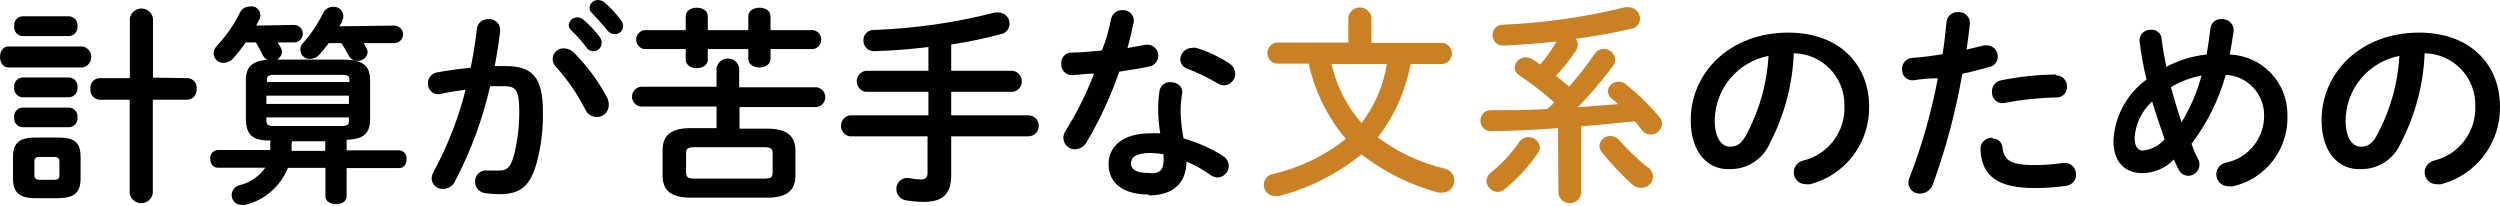 <svg width="619" height="51" viewBox="0 0 619 51" fill="none" xmlns="http://www.w3.org/2000/svg">
<path d="M2.083 16.705C0.694 16.705 0 15.403 0 14.102C0 12.8 0.694 11.498 2.083 11.498H20.436C21.046 11.61 21.596 11.932 21.993 12.407C22.389 12.883 22.606 13.483 22.606 14.102C22.606 14.721 22.389 15.32 21.993 15.796C21.596 16.272 21.046 16.593 20.436 16.705H2.083ZM8.678 49.074C4.556 49.074 3.211 47.425 3.211 44.171V38.964C3.211 35.623 4.556 34.061 8.678 34.061H14.492C18.831 34.061 19.959 35.623 19.959 38.964V44.171C19.959 47.946 18.093 48.987 14.492 49.074H8.678ZM5.51 8.938C5.215 8.912 4.928 8.826 4.667 8.686C4.406 8.546 4.175 8.355 3.989 8.124C3.803 7.894 3.665 7.628 3.583 7.343C3.502 7.058 3.478 6.759 3.515 6.465C3.478 6.173 3.502 5.877 3.584 5.595C3.666 5.312 3.805 5.049 3.991 4.822C4.178 4.595 4.409 4.408 4.67 4.273C4.931 4.137 5.217 4.057 5.51 4.035H17.139C17.436 4.051 17.727 4.128 17.993 4.26C18.259 4.393 18.495 4.579 18.687 4.807C18.878 5.035 19.02 5.3 19.105 5.585C19.189 5.87 19.214 6.17 19.178 6.465C19.214 6.763 19.189 7.065 19.105 7.352C19.021 7.64 18.879 7.908 18.689 8.139C18.498 8.37 18.262 8.56 17.996 8.698C17.73 8.835 17.438 8.917 17.139 8.938H5.51ZM5.51 24.081C5.215 24.055 4.928 23.969 4.667 23.829C4.406 23.689 4.175 23.498 3.989 23.267C3.803 23.037 3.665 22.771 3.583 22.486C3.502 22.201 3.478 21.902 3.515 21.608C3.478 21.316 3.502 21.02 3.584 20.738C3.666 20.455 3.805 20.192 3.991 19.965C4.178 19.738 4.409 19.551 4.67 19.416C4.931 19.28 5.217 19.2 5.51 19.178H17.139C17.436 19.194 17.727 19.271 17.993 19.403C18.259 19.536 18.495 19.722 18.687 19.95C18.878 20.178 19.02 20.443 19.105 20.728C19.189 21.013 19.214 21.313 19.178 21.608C19.214 21.906 19.189 22.208 19.105 22.495C19.021 22.783 18.879 23.051 18.689 23.282C18.498 23.513 18.262 23.703 17.996 23.841C17.73 23.978 17.438 24.06 17.139 24.081H5.51ZM5.51 31.501C5.217 31.48 4.931 31.399 4.67 31.264C4.409 31.128 4.178 30.942 3.991 30.714C3.805 30.487 3.666 30.224 3.584 29.942C3.502 29.659 3.478 29.363 3.515 29.071C3.478 28.779 3.502 28.483 3.584 28.201C3.666 27.918 3.805 27.655 3.991 27.428C4.178 27.201 4.409 27.014 4.67 26.879C4.931 26.743 5.217 26.663 5.51 26.641H17.139C17.436 26.657 17.727 26.734 17.993 26.866C18.259 26.999 18.495 27.185 18.687 27.413C18.878 27.641 19.02 27.906 19.105 28.191C19.189 28.476 19.214 28.776 19.178 29.071C19.214 29.366 19.189 29.666 19.105 29.951C19.02 30.237 18.878 30.501 18.687 30.729C18.495 30.957 18.259 31.143 17.993 31.276C17.727 31.409 17.436 31.485 17.139 31.501H5.51ZM13.364 44.518C14.449 44.518 14.709 44.171 14.709 43.26V40.136C14.709 39.181 14.449 38.877 13.364 38.877H9.806C8.765 38.877 8.504 39.181 8.504 40.136V43.26C8.504 44.171 8.895 44.518 9.806 44.518H13.364ZM46.514 19.352C46.834 19.373 47.146 19.459 47.432 19.606C47.717 19.753 47.969 19.956 48.173 20.205C48.376 20.453 48.526 20.74 48.614 21.049C48.702 21.357 48.725 21.681 48.683 21.999C48.719 22.318 48.692 22.642 48.602 22.95C48.512 23.259 48.362 23.547 48.16 23.797C47.958 24.047 47.709 24.255 47.426 24.408C47.144 24.561 46.834 24.657 46.514 24.689H37.836V47.902C37.718 48.576 37.366 49.187 36.843 49.627C36.319 50.068 35.656 50.309 34.972 50.309C34.288 50.309 33.626 50.068 33.102 49.627C32.578 49.187 32.226 48.576 32.108 47.902V24.689H24.602C24.278 24.662 23.963 24.57 23.676 24.419C23.388 24.269 23.134 24.062 22.927 23.811C22.721 23.56 22.567 23.271 22.475 22.959C22.382 22.648 22.353 22.321 22.389 21.999C22.347 21.677 22.372 21.35 22.462 21.039C22.552 20.728 22.706 20.438 22.914 20.189C23.122 19.941 23.38 19.738 23.67 19.594C23.961 19.45 24.278 19.367 24.602 19.352H32.152V4.513C32.27 3.839 32.621 3.228 33.145 2.788C33.669 2.347 34.331 2.106 35.016 2.106C35.7 2.106 36.362 2.347 36.886 2.788C37.41 3.228 37.761 3.839 37.879 4.513V19.222L46.514 19.352Z" fill="#010101"/>
<path d="M67.037 34.8C63.132 34.8 61.006 33.975 60.876 29.637V19.874C60.876 16.186 62.828 14.754 67.601 14.754H84.957C89.73 14.754 91.639 16.186 91.639 19.874V29.463C91.639 33.498 89.513 34.453 85.825 34.626V37.23H98.842C99.109 37.239 99.37 37.305 99.61 37.422C99.85 37.539 100.063 37.705 100.235 37.91C100.407 38.114 100.533 38.352 100.607 38.609C100.681 38.865 100.701 39.135 100.664 39.399C100.664 40.527 100.1 41.612 98.842 41.612H85.825V48.598C85.825 49.9 84.523 50.55 83.221 50.55C81.92 50.55 80.575 49.9 80.575 48.598V41.569H71.289C70.386 43.823 68.959 45.83 67.125 47.422C65.291 49.014 63.104 50.146 60.746 50.724C60.429 50.765 60.108 50.765 59.791 50.724C59.467 50.73 59.144 50.67 58.844 50.547C58.543 50.425 58.271 50.242 58.044 50.01C57.816 49.779 57.639 49.503 57.521 49.201C57.404 48.898 57.349 48.575 57.361 48.251C57.373 47.699 57.567 47.166 57.912 46.734C58.257 46.303 58.734 45.997 59.27 45.864C61.872 45.258 64.159 43.713 65.692 41.525H53.89C52.675 41.525 52.068 40.441 52.068 39.312C52.038 39.049 52.062 38.782 52.138 38.529C52.215 38.275 52.342 38.039 52.513 37.836C52.683 37.633 52.893 37.467 53.13 37.348C53.367 37.229 53.625 37.159 53.89 37.143H66.907C66.907 36.535 66.907 35.885 66.907 35.277L67.037 34.8ZM72.808 6.163C73.383 6.163 73.935 6.391 74.342 6.798C74.749 7.205 74.977 7.757 74.977 8.332C74.977 8.908 74.749 9.459 74.342 9.866C73.935 10.273 73.383 10.502 72.808 10.502H68.773L69.554 11.847C69.712 12.172 69.8 12.527 69.814 12.888C69.759 13.506 69.465 14.078 68.995 14.483C68.526 14.888 67.917 15.094 67.297 15.058C66.808 15.056 66.33 14.911 65.921 14.641C65.513 14.371 65.192 13.988 64.998 13.539C64.506 12.496 63.956 11.482 63.349 10.502H60.832C59.868 11.916 58.81 13.264 57.665 14.537C57.061 15.168 56.237 15.541 55.365 15.578C54.728 15.59 54.112 15.351 53.649 14.913C53.187 14.475 52.915 13.872 52.892 13.235C52.918 12.518 53.212 11.837 53.717 11.326C56.007 8.889 57.922 6.125 59.401 3.125C59.62 2.659 59.971 2.267 60.41 1.997C60.85 1.727 61.358 1.592 61.874 1.607C62.29 1.532 62.719 1.578 63.11 1.74C63.501 1.902 63.838 2.172 64.08 2.519C64.322 2.866 64.459 3.275 64.476 3.698C64.492 4.121 64.387 4.539 64.173 4.904L63.436 6.336L72.808 6.163ZM86.519 19.874C86.519 18.832 86.259 18.529 84.523 18.529H68.079C66.343 18.529 66.082 18.832 66.082 19.874V20.308H86.519V19.874ZM65.952 25.732H86.389V23.692H65.952V25.732ZM84.393 31.199C86.129 31.199 86.389 30.895 86.389 29.854V29.073H65.952V29.854C65.952 31.199 66.82 31.199 67.948 31.199H84.393ZM72.201 35.538C72.201 36.145 72.201 36.796 72.201 37.36H80.531V34.974H72.331L72.201 35.538ZM97.627 6.336C98.202 6.336 98.754 6.565 99.161 6.972C99.568 7.379 99.796 7.93 99.796 8.506C99.796 9.081 99.568 9.633 99.161 10.04C98.754 10.447 98.202 10.675 97.627 10.675H90.034C90.294 11.109 90.511 11.456 90.728 11.89C90.902 12.212 91.006 12.567 91.032 12.931C90.966 13.55 90.661 14.117 90.183 14.514C89.705 14.911 89.091 15.106 88.472 15.058C88.019 15.067 87.573 14.945 87.188 14.706C86.803 14.468 86.495 14.123 86.302 13.713C85.774 12.663 85.18 11.649 84.523 10.675H81.399C80.662 11.673 79.88 12.628 79.099 13.496C78.827 13.821 78.489 14.086 78.108 14.273C77.727 14.459 77.311 14.564 76.887 14.58C76.404 14.63 75.919 14.526 75.5 14.283C75.08 14.04 74.748 13.671 74.551 13.229C74.354 12.786 74.302 12.293 74.401 11.818C74.501 11.344 74.749 10.914 75.108 10.588C77.085 8.335 78.749 5.825 80.054 3.125C80.283 2.692 80.627 2.329 81.048 2.077C81.468 1.825 81.95 1.692 82.44 1.694C82.862 1.652 83.287 1.726 83.669 1.907C84.052 2.087 84.379 2.369 84.615 2.72C84.851 3.072 84.987 3.481 85.009 3.903C85.031 4.326 84.938 4.747 84.74 5.121C84.74 5.599 84.263 6.033 84.002 6.51L97.627 6.336Z" fill="#010101"/>
<path d="M112.553 45.084C112.272 45.588 111.864 46.01 111.369 46.307C110.874 46.604 110.309 46.766 109.732 46.776C109.372 46.8 109.011 46.75 108.67 46.631C108.329 46.512 108.015 46.325 107.748 46.082C107.481 45.839 107.265 45.545 107.114 45.217C106.963 44.889 106.88 44.534 106.869 44.173C106.898 43.607 107.061 43.057 107.346 42.567C110.828 36.14 113.495 29.304 115.286 22.218C113.16 22.478 110.947 22.825 109.125 23.259C108.738 23.354 108.335 23.357 107.947 23.269C107.559 23.181 107.197 23.003 106.889 22.75C106.582 22.498 106.338 22.177 106.176 21.813C106.014 21.45 105.939 21.053 105.958 20.656C105.94 19.997 106.164 19.356 106.588 18.852C107.012 18.348 107.606 18.017 108.257 17.922C110.947 17.401 113.811 17.054 116.545 16.75C117.195 13.583 117.716 10.329 118.063 7.161C118.14 6.467 118.479 5.829 119.012 5.377C119.544 4.925 120.23 4.694 120.927 4.732C121.321 4.698 121.718 4.751 122.089 4.888C122.46 5.025 122.796 5.242 123.074 5.524C123.351 5.806 123.563 6.145 123.695 6.518C123.826 6.891 123.874 7.289 123.834 7.682C123.53 10.502 123.053 13.409 122.489 16.36H125.309C131.948 16.36 134.421 19.354 134.421 27.555C134.519 31.737 134.037 35.913 132.989 39.964C131.384 45.952 128.997 48.078 123.747 48.078C122.556 48.087 121.366 48 120.189 47.818C119.491 47.763 118.839 47.446 118.365 46.931C117.89 46.416 117.627 45.741 117.629 45.041C117.606 44.641 117.671 44.242 117.822 43.871C117.972 43.5 118.203 43.167 118.498 42.897C118.793 42.627 119.145 42.426 119.528 42.309C119.91 42.192 120.314 42.161 120.71 42.22C121.708 42.22 122.489 42.22 123.574 42.22C125.396 42.22 126.351 41.613 127.218 38.575C128.172 34.878 128.624 31.069 128.564 27.251C128.564 22.565 127.696 21.35 125.179 21.35H121.361C119.477 29.613 116.516 37.593 112.553 45.084V45.084ZM150.345 24.214C150.609 24.769 150.743 25.378 150.736 25.993C150.742 26.387 150.668 26.779 150.52 27.145C150.371 27.511 150.151 27.843 149.872 28.123C149.593 28.402 149.26 28.622 148.894 28.77C148.528 28.919 148.137 28.992 147.742 28.986C147.126 28.974 146.528 28.783 146.019 28.437C145.511 28.09 145.114 27.602 144.878 27.034C142.887 23.151 140.392 19.547 137.458 16.317C137.125 15.918 136.917 15.431 136.858 14.915C136.8 14.4 136.895 13.878 137.13 13.416C137.366 12.953 137.733 12.57 138.185 12.315C138.636 12.059 139.153 11.942 139.671 11.978C140.562 12.007 141.411 12.362 142.058 12.976C145.356 16.295 148.149 20.082 150.345 24.214ZM140.799 6.25C140.844 5.709 141.093 5.206 141.496 4.843C141.9 4.48 142.426 4.285 142.969 4.298C143.515 4.289 144.043 4.491 144.444 4.862C145.958 6.154 147.326 7.61 148.523 9.201C148.817 9.603 148.969 10.091 148.957 10.589C148.97 11.038 148.834 11.479 148.571 11.842C148.308 12.206 147.932 12.473 147.502 12.602C147.072 12.73 146.611 12.713 146.192 12.553C145.772 12.393 145.417 12.1 145.182 11.717C144.021 10.163 142.729 8.712 141.32 7.378C141.01 7.029 140.827 6.586 140.799 6.12V6.25ZM145.963 1.911C146.007 1.374 146.258 0.875 146.663 0.519C147.067 0.163 147.594 -0.022 148.132 0.002C148.705 0.03 149.253 0.243 149.694 0.61C151.182 1.916 152.534 3.37 153.73 4.949C154.092 5.372 154.292 5.91 154.294 6.467C154.288 6.735 154.23 6.999 154.122 7.244C154.014 7.49 153.859 7.711 153.666 7.897C153.472 8.082 153.244 8.227 152.995 8.325C152.745 8.422 152.479 8.469 152.211 8.463C151.853 8.463 151.499 8.377 151.182 8.21C150.865 8.044 150.592 7.803 150.389 7.509C149.174 6.033 147.742 4.471 146.527 3.17C146.353 3.018 146.213 2.831 146.116 2.622C146.019 2.413 145.967 2.185 145.963 1.955V1.911Z" fill="#010101"/>
<path d="M189.916 31.85C194.95 31.85 196.946 33.716 196.946 37.361V43.435C196.946 47.08 194.95 48.946 189.916 48.946H171.085C166.009 48.946 164.056 47.08 164.056 43.435V37.23C164.056 33.586 166.009 31.72 171.085 31.72H177.42V26.383H158.632C158.038 26.304 157.493 26.012 157.099 25.561C156.704 25.11 156.486 24.531 156.486 23.931C156.486 23.332 156.704 22.753 157.099 22.302C157.493 21.851 158.038 21.559 158.632 21.48H177.42V16.75C177.559 16.111 177.912 15.539 178.421 15.128C178.93 14.718 179.565 14.494 180.219 14.494C180.873 14.494 181.507 14.718 182.016 15.128C182.525 15.539 182.879 16.111 183.017 16.75V21.61H202.196C202.79 21.689 203.335 21.982 203.73 22.432C204.124 22.883 204.342 23.462 204.342 24.061C204.342 24.661 204.124 25.24 203.73 25.691C203.335 26.142 202.79 26.434 202.196 26.513H183.104V31.85H189.916ZM201.415 7.465C201.959 7.57 202.45 7.862 202.802 8.289C203.155 8.717 203.348 9.254 203.348 9.808C203.348 10.362 203.155 10.899 202.802 11.327C202.45 11.755 201.959 12.046 201.415 12.151H190.784V14.537C190.784 15.969 189.439 16.707 188.051 16.707C186.662 16.707 185.274 15.969 185.274 14.537V12.151H175.251V14.755C175.251 16.186 173.862 16.881 172.517 16.881C171.172 16.881 169.784 16.186 169.784 14.755V12.151H159.457C158.913 12.046 158.422 11.755 158.069 11.327C157.716 10.899 157.523 10.362 157.523 9.808C157.523 9.254 157.716 8.717 158.069 8.289C158.422 7.862 158.913 7.57 159.457 7.465H169.784V4.037C169.784 2.605 171.129 1.911 172.517 1.911C173.906 1.911 175.251 2.605 175.251 4.037V7.465H185.274V4.037C185.274 2.605 186.662 1.911 188.051 1.911C189.439 1.911 190.784 2.605 190.784 4.037V7.465H201.415ZM189.266 44.216C190.871 44.216 191.305 43.869 191.305 42.697V37.968C191.305 36.84 190.871 36.449 189.266 36.449H171.91C170.304 36.449 169.87 36.84 169.87 37.968V42.697C169.87 44.129 170.695 44.173 171.91 44.216H189.266Z" fill="#010101"/>
<path d="M235.519 17.532H250.835C251.444 17.643 251.995 17.965 252.391 18.441C252.788 18.916 253.005 19.516 253.005 20.135C253.005 20.754 252.788 21.354 252.391 21.829C251.995 22.305 251.444 22.627 250.835 22.738H235.519V28.552H254.61C255.301 28.552 255.963 28.827 256.451 29.315C256.939 29.803 257.214 30.465 257.214 31.156C257.214 31.846 256.939 32.508 256.451 32.997C255.963 33.485 255.301 33.759 254.61 33.759H235.519V43.392C235.519 48.078 233.393 49.987 228.663 49.987C227.209 49.973 225.758 49.843 224.324 49.596C223.657 49.502 223.048 49.168 222.609 48.657C222.17 48.146 221.931 47.493 221.938 46.82C221.926 46.404 222.01 45.992 222.183 45.614C222.357 45.237 222.616 44.905 222.94 44.644C223.263 44.383 223.643 44.201 224.049 44.112C224.455 44.023 224.876 44.029 225.279 44.129C226.194 44.312 227.123 44.413 228.056 44.433C229.097 44.433 229.661 43.999 229.661 42.828V33.759H210.396C209.787 33.648 209.237 33.326 208.84 32.85C208.444 32.375 208.227 31.775 208.227 31.156C208.227 30.537 208.444 29.937 208.84 29.462C209.237 28.986 209.787 28.664 210.396 28.552H229.878V22.738H214.301C213.692 22.627 213.142 22.305 212.745 21.829C212.349 21.354 212.132 20.754 212.132 20.135C212.132 19.516 212.349 18.916 212.745 18.441C213.142 17.965 213.692 17.643 214.301 17.532H229.878V11.63C225.539 12.195 220.853 12.542 216.558 12.672C216.194 12.696 215.829 12.644 215.487 12.519C215.145 12.394 214.833 12.198 214.571 11.944C214.309 11.691 214.104 11.385 213.967 11.047C213.831 10.709 213.768 10.346 213.781 9.982C213.769 9.646 213.826 9.311 213.947 8.998C214.069 8.685 214.253 8.4 214.489 8.161C214.724 7.921 215.006 7.732 215.317 7.605C215.628 7.478 215.961 7.416 216.297 7.422C226.462 7.062 236.557 5.607 246.41 3.083H247.234C247.963 3.094 248.658 3.392 249.17 3.911C249.681 4.431 249.968 5.131 249.968 5.86C249.976 6.481 249.762 7.085 249.364 7.563C248.967 8.04 248.411 8.36 247.798 8.463C243.755 9.539 239.655 10.393 235.519 11.023V17.532Z" fill="#010101"/>
<path d="M275.091 4.773C275.206 4.119 275.556 3.529 276.075 3.113C276.594 2.698 277.247 2.486 277.911 2.517C278.326 2.483 278.743 2.548 279.127 2.708C279.511 2.869 279.852 3.118 280.119 3.437C280.387 3.756 280.575 4.134 280.666 4.54C280.757 4.947 280.75 5.369 280.644 5.771C280.254 7.724 279.733 9.807 279.169 11.889L283.508 11.108C283.867 11.033 284.237 11.03 284.596 11.101C284.955 11.171 285.297 11.313 285.601 11.518C285.904 11.723 286.163 11.987 286.363 12.294C286.563 12.601 286.698 12.945 286.762 13.306C286.826 13.666 286.817 14.036 286.736 14.393C286.654 14.75 286.501 15.087 286.287 15.384C286.072 15.681 285.8 15.932 285.487 16.122C285.174 16.311 284.825 16.436 284.463 16.489C282.207 16.966 279.69 17.357 277.13 17.747C275.038 23.785 272.349 29.599 269.103 35.103C268.827 35.643 268.412 36.101 267.901 36.429C267.391 36.757 266.802 36.943 266.196 36.969C265.444 36.98 264.717 36.696 264.173 36.176C263.629 35.656 263.311 34.944 263.289 34.192C263.285 33.541 263.482 32.904 263.853 32.369C266.65 27.894 269.005 23.157 270.882 18.224C268.929 18.224 267.064 18.528 265.458 18.615C265.088 18.622 264.72 18.552 264.379 18.408C264.038 18.264 263.73 18.051 263.477 17.781C263.223 17.511 263.029 17.191 262.907 16.841C262.785 16.491 262.738 16.12 262.768 15.751C262.738 15.406 262.78 15.059 262.89 14.731C263 14.404 263.177 14.102 263.409 13.845C263.641 13.589 263.924 13.383 264.239 13.241C264.554 13.098 264.895 13.022 265.241 13.018C267.584 13.018 270.188 12.757 272.834 12.497C273.832 10.024 274.57 7.377 275.091 4.773ZM284.419 48.163C278.215 48.163 274.483 45.473 274.483 40.613C274.483 36.274 277.998 33.02 284.68 33.02C285.546 32.96 286.416 32.96 287.283 33.02C286.961 31.186 286.787 29.328 286.762 27.466C286.728 25.782 286.844 24.097 287.11 22.433C287.226 21.809 287.57 21.25 288.075 20.865C288.58 20.48 289.21 20.297 289.843 20.35C291.405 20.35 292.967 21.348 292.707 23.171C292.447 24.602 292.316 26.055 292.316 27.51C292.371 29.783 292.618 32.047 293.054 34.278C296.501 35.243 299.79 36.705 302.817 38.617C303.245 38.875 303.601 39.236 303.852 39.669C304.102 40.102 304.239 40.591 304.248 41.091C304.238 41.832 303.945 42.541 303.429 43.074C302.912 43.606 302.212 43.921 301.472 43.954C300.828 43.914 300.21 43.688 299.693 43.303C297.847 42 295.869 40.894 293.792 40.006C293.661 46.297 289.409 48.38 284.419 48.38V48.163ZM288.107 39.485C288.107 39.051 288.107 38.617 288.107 38.184C287.017 38.002 285.915 37.901 284.81 37.88C281.165 37.88 280.037 39.051 280.037 40.44C280.037 41.828 281.078 42.826 284.376 42.826C286.806 43.217 288.107 42.175 288.107 39.876V39.485ZM304.118 15.534C304.621 15.799 305.046 16.19 305.35 16.67C305.655 17.149 305.828 17.7 305.854 18.268C305.844 19.009 305.55 19.719 305.034 20.251C304.518 20.783 303.818 21.098 303.077 21.131C302.523 21.114 301.984 20.949 301.515 20.654C299.144 19.253 296.663 18.048 294.095 17.053C293.574 16.914 293.112 16.611 292.776 16.189C292.44 15.767 292.248 15.249 292.23 14.71C292.252 13.942 292.573 13.214 293.124 12.679C293.675 12.145 294.412 11.846 295.18 11.846C295.51 11.788 295.848 11.788 296.178 11.846C298.98 12.71 301.651 13.951 304.118 15.534V15.534Z" fill="#010101"/>
<path d="M349.287 15.839C348.694 18.807 347.822 21.712 346.684 24.517C345.268 27.92 343.4 31.116 341.13 34.019C346.062 37.684 351.685 40.312 357.661 41.743C358.336 41.88 358.943 42.243 359.385 42.771C359.826 43.299 360.075 43.962 360.091 44.65C360.103 45.041 360.036 45.43 359.896 45.795C359.755 46.161 359.544 46.494 359.273 46.777C359.003 47.06 358.679 47.286 358.32 47.442C357.961 47.598 357.575 47.681 357.184 47.687C356.854 47.742 356.516 47.742 356.186 47.687C349.257 45.834 342.767 42.618 337.094 38.228C331.08 43.088 324.098 46.608 316.615 48.555H315.703C315.331 48.555 314.963 48.48 314.62 48.336C314.278 48.191 313.967 47.978 313.708 47.711C313.449 47.444 313.247 47.127 313.112 46.781C312.978 46.434 312.915 46.063 312.926 45.691C312.93 45.059 313.159 44.45 313.573 43.972C313.987 43.495 314.558 43.181 315.183 43.088C321.766 41.563 327.93 38.599 333.233 34.41C328.69 29.034 325.532 22.629 324.034 15.752H315.964C315.355 15.641 314.804 15.319 314.408 14.843C314.011 14.368 313.794 13.768 313.794 13.149C313.794 12.53 314.011 11.93 314.408 11.454C314.804 10.979 315.355 10.657 315.964 10.546H333.84V4.254C333.958 3.58 334.31 2.969 334.834 2.529C335.357 2.089 336.02 1.847 336.704 1.847C337.388 1.847 338.05 2.089 338.574 2.529C339.098 2.969 339.45 3.58 339.568 4.254V10.632H357.314C357.923 10.744 358.474 11.066 358.87 11.541C359.266 12.017 359.484 12.617 359.484 13.236C359.484 13.855 359.266 14.454 358.87 14.93C358.474 15.406 357.923 15.727 357.314 15.839H349.287ZM329.675 15.839C330.898 21.253 333.448 26.277 337.094 30.461C340.387 26.194 342.551 21.165 343.386 15.839H329.675Z" fill="#C98124"/>
<path d="M385.778 31.718C380.18 32.152 374.583 32.413 369.246 32.456C368.894 32.48 368.54 32.431 368.209 32.31C367.877 32.189 367.574 31.999 367.321 31.754C367.067 31.508 366.868 31.212 366.736 30.885C366.604 30.557 366.543 30.205 366.556 29.852C366.543 29.505 366.603 29.159 366.733 28.837C366.862 28.515 367.058 28.223 367.308 27.982C367.558 27.74 367.855 27.554 368.182 27.435C368.508 27.317 368.856 27.268 369.203 27.293C373.542 27.293 378.401 27.293 383.131 26.989L384.866 25.383C382.137 22.938 379.237 20.691 376.188 18.658C375.847 18.466 375.56 18.19 375.355 17.856C375.15 17.522 375.033 17.14 375.017 16.749C375.061 16.054 375.368 15.403 375.876 14.927C376.384 14.451 377.055 14.188 377.75 14.189C378.352 14.2 378.939 14.381 379.443 14.71C380.102 15.093 380.739 15.513 381.352 15.968C382.884 14.213 384.236 12.309 385.387 10.284C381.048 10.761 376.709 11.065 372.37 11.282C372.009 11.319 371.644 11.278 371.3 11.164C370.956 11.049 370.64 10.862 370.373 10.616C370.106 10.37 369.895 10.07 369.753 9.736C369.611 9.402 369.542 9.041 369.55 8.678C369.538 8.343 369.595 8.008 369.716 7.695C369.838 7.382 370.022 7.097 370.258 6.857C370.493 6.618 370.775 6.429 371.086 6.302C371.397 6.175 371.731 6.112 372.066 6.118C382.31 5.687 392.485 4.234 402.439 1.779H403.22C403.984 1.791 404.712 2.102 405.248 2.646C405.784 3.19 406.084 3.923 406.084 4.687C406.068 5.29 405.835 5.867 405.429 6.313C405.023 6.759 404.47 7.044 403.871 7.116C399.532 8.158 394.759 8.982 390.073 9.633C390.267 9.817 390.421 10.04 390.526 10.286C390.63 10.532 390.683 10.797 390.681 11.065C390.647 11.696 390.42 12.302 390.03 12.8C388.593 14.915 386.998 16.916 385.257 18.788C386.342 19.613 387.426 20.567 388.511 21.435C390.795 18.869 392.911 16.159 394.846 13.321C395.085 12.95 395.412 12.645 395.798 12.433C396.185 12.221 396.618 12.108 397.059 12.106C397.778 12.093 398.475 12.355 399.008 12.839C399.54 13.323 399.867 13.992 399.923 14.71C399.923 15.306 399.724 15.887 399.359 16.358C396.687 19.939 393.788 23.345 390.681 26.555L400.66 25.774L399.142 24.472C398.834 24.254 398.58 23.969 398.4 23.638C398.219 23.307 398.117 22.94 398.1 22.563C398.166 21.911 398.474 21.308 398.965 20.873C399.456 20.439 400.092 20.206 400.747 20.22C401.41 20.226 402.052 20.455 402.569 20.871C405.568 23.276 408.329 25.964 410.813 28.898C411.264 29.366 411.527 29.984 411.551 30.634C411.507 31.363 411.186 32.047 410.653 32.547C410.121 33.047 409.418 33.325 408.687 33.324C408.252 33.315 407.826 33.205 407.441 33.002C407.057 32.798 406.726 32.507 406.474 32.152C405.948 31.415 405.383 30.705 404.782 30.026C400.443 30.503 396.104 30.894 391.505 31.284V47.946C391.388 48.609 391.041 49.21 390.526 49.643C390.01 50.076 389.358 50.313 388.685 50.313C388.011 50.313 387.359 50.076 386.844 49.643C386.328 49.21 385.981 48.609 385.864 47.946L385.778 31.718ZM370.938 47.512C370.203 47.514 369.495 47.238 368.956 46.739C368.416 46.24 368.086 45.555 368.031 44.822C368.046 44.401 368.16 43.989 368.364 43.619C368.567 43.25 368.854 42.934 369.203 42.696C371.848 40.552 374.171 38.038 376.102 35.233C376.419 34.747 376.877 34.371 377.415 34.156C377.954 33.94 378.545 33.896 379.11 34.029C379.674 34.161 380.184 34.465 380.569 34.898C380.955 35.331 381.198 35.872 381.265 36.448C381.245 36.994 381.064 37.523 380.744 37.966C378.5 41.217 375.813 44.138 372.761 46.644C372.281 47.148 371.632 47.458 370.938 47.512V47.512ZM408.08 41.438C408.446 41.712 408.745 42.065 408.955 42.47C409.165 42.876 409.282 43.324 409.295 43.781C409.261 44.517 408.945 45.213 408.411 45.722C407.878 46.231 407.169 46.515 406.431 46.514C405.701 46.56 404.978 46.345 404.392 45.907C401.588 43.385 398.991 40.643 396.625 37.706C396.237 37.261 396.022 36.691 396.018 36.101C396.083 35.426 396.401 34.8 396.908 34.35C397.415 33.899 398.073 33.657 398.751 33.671C399.168 33.667 399.581 33.759 399.957 33.94C400.333 34.12 400.662 34.385 400.921 34.712C403.115 37.19 405.509 39.483 408.08 41.568V41.438Z" fill="#C98124"/>
<path d="M418.624 29.767C418.624 17.878 428.43 8.072 442.748 8.072C455.461 8.072 462.794 16.012 462.794 26.383C462.871 30.751 461.481 35.019 458.846 38.503C456.21 41.988 452.483 44.488 448.259 45.604C447.871 45.664 447.475 45.664 447.087 45.604C446.698 45.61 446.312 45.538 445.951 45.391C445.591 45.245 445.263 45.028 444.988 44.753C444.713 44.478 444.496 44.15 444.349 43.79C444.203 43.429 444.131 43.043 444.137 42.654C444.149 42.002 444.372 41.372 444.77 40.856C445.169 40.34 445.722 39.967 446.35 39.79C449.384 39.085 452.077 37.342 453.962 34.862C455.848 32.382 456.808 29.321 456.676 26.209C456.717 24.529 456.423 22.857 455.813 21.291C455.203 19.724 454.289 18.294 453.123 17.084C451.956 15.873 450.562 14.906 449.019 14.238C447.477 13.57 445.817 13.214 444.137 13.192C443.838 20.91 441.838 28.466 438.279 35.321C437.47 37.283 436.091 38.957 434.319 40.125C432.547 41.293 430.465 41.902 428.343 41.873C423.006 42.133 418.624 37.881 418.624 29.767ZM424.568 29.767C424.568 34.54 426.477 36.319 428.343 36.319C430.209 36.319 431.337 35.494 432.682 32.804C435.745 26.925 437.52 20.462 437.889 13.843C434.176 14.561 430.824 16.537 428.398 19.437C425.971 22.338 424.619 25.986 424.568 29.767V29.767Z" fill="#010101"/>
<path d="M473.815 19.873C473.443 19.918 473.066 19.881 472.71 19.765C472.354 19.648 472.027 19.454 471.754 19.198C471.481 18.941 471.268 18.628 471.129 18.28C470.99 17.931 470.93 17.557 470.951 17.183C470.928 16.819 470.979 16.454 471.1 16.11C471.222 15.767 471.413 15.451 471.66 15.183C471.908 14.915 472.207 14.701 472.541 14.552C472.874 14.404 473.233 14.325 473.598 14.319C476.071 14.145 478.533 13.841 480.974 13.408C481.452 10.544 481.669 8.245 481.972 5.381C482.049 4.69 482.39 4.056 482.924 3.611C483.458 3.167 484.143 2.946 484.836 2.995C485.226 2.962 485.619 3.014 485.986 3.149C486.354 3.283 486.688 3.496 486.965 3.773C487.242 4.05 487.455 4.384 487.589 4.751C487.724 5.119 487.776 5.512 487.743 5.902C487.483 8.418 487.223 10.241 486.919 12.28L491.258 11.239H492.039C492.392 11.25 492.74 11.331 493.062 11.476C493.384 11.622 493.674 11.83 493.916 12.088C494.158 12.345 494.346 12.649 494.471 12.979C494.596 13.31 494.654 13.662 494.642 14.016C494.655 14.613 494.458 15.197 494.085 15.664C493.713 16.132 493.188 16.454 492.603 16.576C490.216 17.227 487.96 17.834 485.877 18.268C484.25 27.589 481.811 36.75 478.588 45.647C478.35 46.311 477.915 46.887 477.342 47.298C476.768 47.709 476.083 47.935 475.377 47.946C474.648 47.97 473.939 47.706 473.403 47.21C472.867 46.715 472.547 46.029 472.513 45.3C472.529 44.79 472.647 44.288 472.861 43.824C475.916 35.911 478.24 27.734 479.803 19.396C477.807 19.353 475.724 19.57 473.815 19.873ZM493.341 34.322C493.648 34.304 493.957 34.348 494.248 34.45C494.539 34.551 494.807 34.709 495.036 34.915C495.266 35.121 495.453 35.37 495.586 35.648C495.72 35.925 495.797 36.227 495.814 36.535C496.204 39.833 498.07 40.874 503.754 40.874C506.092 40.873 508.427 40.699 510.74 40.353C511.152 40.282 511.574 40.304 511.977 40.416C512.379 40.529 512.752 40.729 513.068 41.003C513.383 41.277 513.634 41.618 513.802 42.001C513.969 42.384 514.05 42.799 514.037 43.217C514.054 43.893 513.819 44.551 513.378 45.064C512.937 45.577 512.322 45.908 511.651 45.994C509.066 46.38 506.455 46.569 503.841 46.558C494.903 46.558 490.824 43.781 490.39 37.403C490.315 36.975 490.339 36.537 490.461 36.12C490.583 35.704 490.799 35.322 491.093 35.003C491.387 34.684 491.75 34.437 492.155 34.281C492.56 34.125 492.995 34.065 493.427 34.105L493.341 34.322ZM509.004 18.658C509.376 18.646 509.746 18.711 510.092 18.849C510.437 18.986 510.75 19.195 511.011 19.459C511.272 19.725 511.475 20.041 511.608 20.388C511.74 20.736 511.799 21.107 511.781 21.479C511.8 21.831 511.744 22.184 511.618 22.513C511.491 22.843 511.297 23.142 511.048 23.392C510.798 23.642 510.499 23.836 510.169 23.962C509.839 24.089 509.487 24.144 509.134 24.125C504.88 24.204 500.641 24.654 496.465 25.471C496.069 25.573 495.656 25.581 495.257 25.494C494.858 25.407 494.485 25.228 494.168 24.97C493.851 24.713 493.599 24.384 493.433 24.011C493.267 23.638 493.19 23.232 493.21 22.824C493.157 22.134 493.363 21.449 493.789 20.903C494.214 20.357 494.828 19.99 495.51 19.873C499.983 18.974 504.529 18.495 509.091 18.441L509.004 18.658Z" fill="#010101"/>
<path d="M544.237 39.357C544.47 39.813 544.589 40.319 544.584 40.832C544.561 41.553 544.259 42.238 543.74 42.74C543.222 43.242 542.528 43.523 541.807 43.522C541.301 43.517 540.808 43.367 540.385 43.09C539.962 42.813 539.627 42.421 539.42 41.96C539.03 41.179 538.596 40.355 538.249 39.487C537.239 40.544 536.028 41.389 534.687 41.97C533.345 42.552 531.901 42.858 530.439 42.871C526.1 42.871 523.279 40.094 523.279 34.888C523.42 31.903 524.23 28.989 525.649 26.36C527.069 23.731 529.061 21.455 531.48 19.701C530.717 16.57 530.137 13.397 529.744 10.199C529.718 9.818 529.774 9.436 529.91 9.079C530.045 8.722 530.256 8.398 530.528 8.13C530.8 7.862 531.126 7.656 531.486 7.527C531.845 7.397 532.228 7.346 532.608 7.379C532.922 7.349 533.238 7.381 533.539 7.474C533.84 7.567 534.12 7.719 534.362 7.921C534.604 8.123 534.803 8.37 534.949 8.649C535.095 8.929 535.184 9.234 535.211 9.548C535.472 11.848 535.906 14.191 536.383 16.534C539.485 14.894 542.873 13.863 546.363 13.496C546.71 11.414 547.057 9.158 547.317 6.945C547.404 6.288 547.742 5.691 548.26 5.279C548.777 4.866 549.435 4.67 550.094 4.732C550.486 4.7 550.88 4.753 551.25 4.887C551.619 5.021 551.956 5.233 552.236 5.509C552.516 5.785 552.733 6.118 552.873 6.486C553.012 6.853 553.071 7.247 553.045 7.639C552.784 9.678 552.437 11.631 552.09 13.496C555.957 13.643 559.614 15.295 562.281 18.1C564.948 20.904 566.413 24.64 566.365 28.509C566.529 32.553 565.274 36.527 562.818 39.744C560.362 42.961 556.859 45.218 552.914 46.126C552.541 46.183 552.16 46.183 551.786 46.126C551.39 46.131 550.996 46.058 550.627 45.91C550.259 45.762 549.924 45.543 549.641 45.264C549.359 44.986 549.134 44.654 548.981 44.287C548.828 43.921 548.749 43.529 548.749 43.132C548.76 42.478 548.987 41.846 549.395 41.336C549.804 40.825 550.37 40.465 551.005 40.311C553.727 39.783 556.177 38.317 557.93 36.169C559.682 34.02 560.625 31.325 560.594 28.553C560.609 25.979 559.628 23.5 557.857 21.632C556.087 19.764 553.663 18.653 551.092 18.53C549.384 24.701 546.512 30.489 542.631 35.582C543.036 36.883 543.571 38.142 544.237 39.357ZM532.868 25.125C530.317 27.447 528.762 30.665 528.529 34.107C528.529 36.406 529.441 37.274 530.525 37.274C531.57 37.183 532.587 36.888 533.518 36.404C534.448 35.92 535.275 35.257 535.949 34.454C534.908 31.373 533.823 28.292 532.868 25.125V25.125ZM545.104 18.703C542.429 19.221 539.862 20.189 537.511 21.567C538.292 24.387 539.117 27.208 540.158 30.245C542.352 26.655 544.018 22.768 545.104 18.703V18.703Z" fill="#010101"/>
<path d="M574.826 29.767C574.826 17.878 584.632 8.072 598.951 8.072C611.664 8.072 618.997 16.012 618.997 26.383C619.074 30.751 617.683 35.019 615.048 38.503C612.413 41.988 608.685 44.488 604.461 45.604C604.073 45.664 603.678 45.664 603.29 45.604C602.901 45.61 602.514 45.538 602.154 45.391C601.793 45.245 601.466 45.028 601.19 44.753C600.915 44.478 600.698 44.15 600.552 43.79C600.406 43.429 600.333 43.043 600.339 42.654C600.352 42.002 600.574 41.372 600.973 40.856C601.371 40.34 601.925 39.967 602.552 39.79C605.587 39.085 608.279 37.342 610.165 34.862C612.05 32.382 613.01 29.321 612.879 26.209C612.919 24.529 612.626 22.857 612.016 21.291C611.406 19.724 610.491 18.294 609.325 17.084C608.159 15.873 606.764 14.906 605.222 14.238C603.68 13.57 602.02 13.214 600.339 13.192C600.041 20.91 598.041 28.466 594.482 35.321C593.673 37.283 592.293 38.957 590.521 40.125C588.75 41.293 586.668 41.902 584.545 41.873C579.209 42.133 574.826 37.881 574.826 29.767ZM580.771 29.767C580.771 34.54 582.68 36.319 584.545 36.319C586.411 36.319 587.539 35.494 588.884 32.804C591.948 26.925 593.723 20.462 594.091 13.843C590.378 14.561 587.027 16.537 584.6 19.437C582.174 22.338 580.821 25.986 580.771 29.767Z" fill="#010101"/>
</svg>

